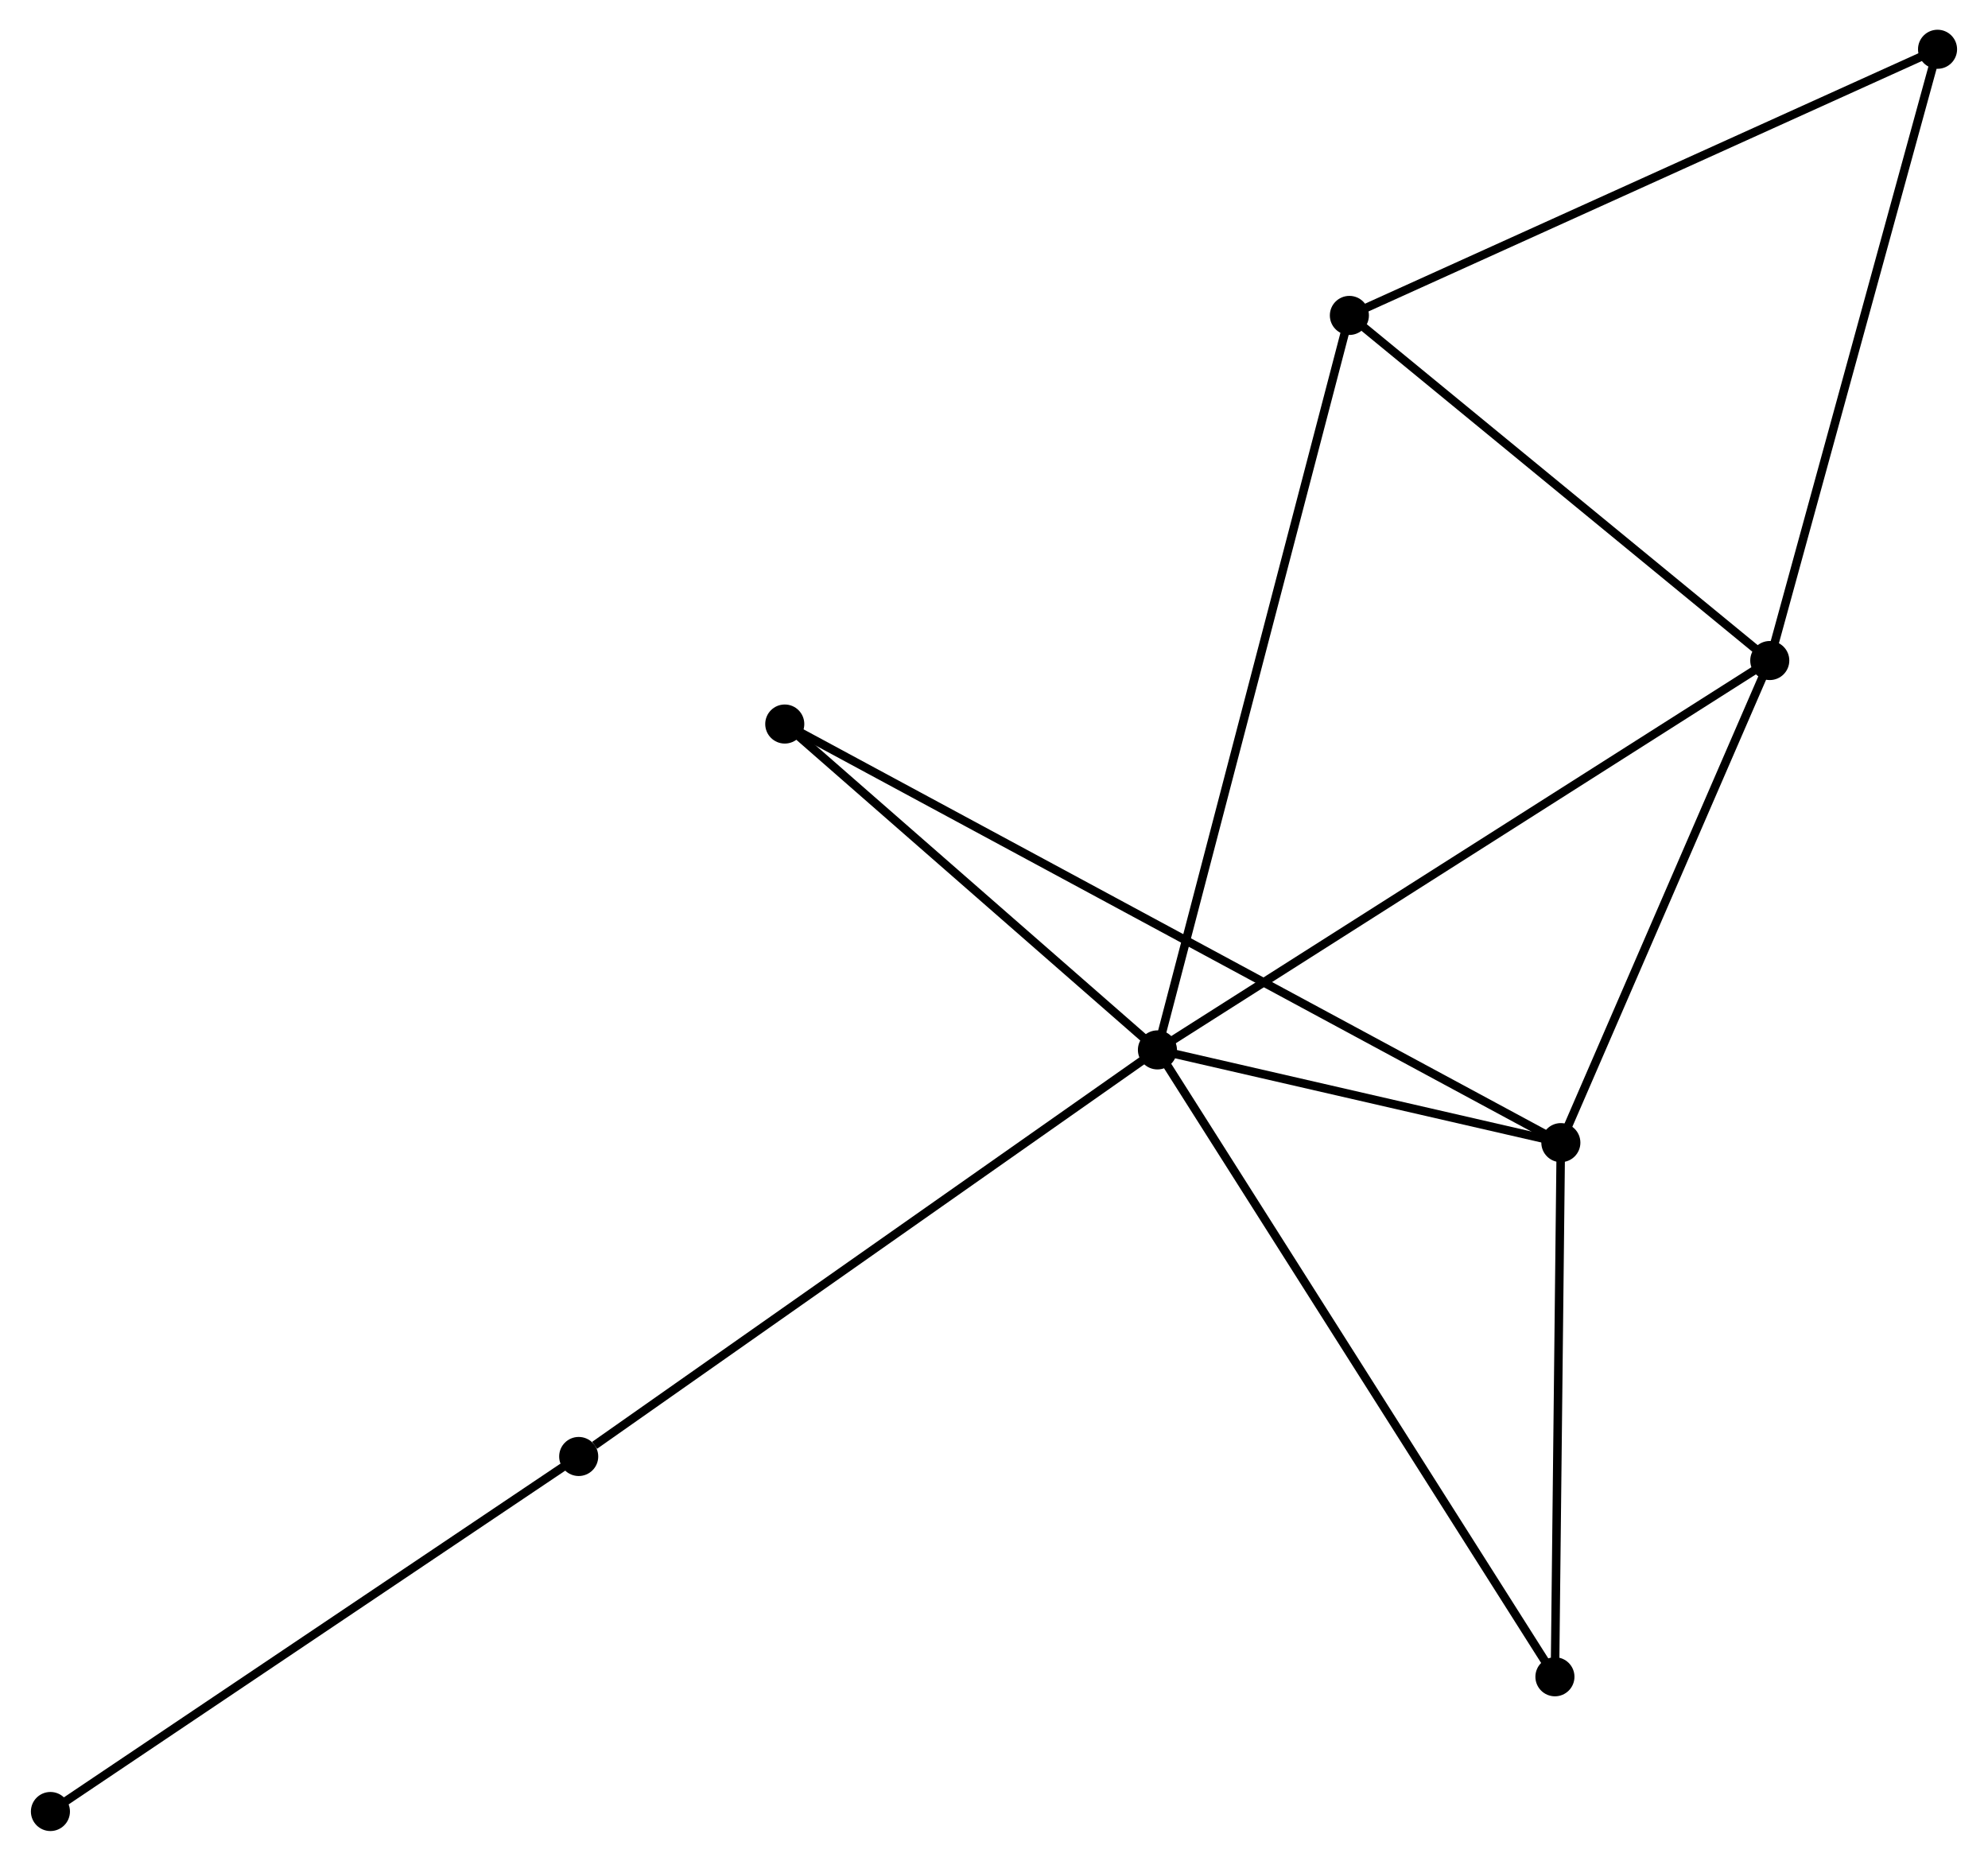 <?xml version="1.0" encoding="UTF-8" standalone="no"?>
<!DOCTYPE svg PUBLIC "-//W3C//DTD SVG 1.1//EN"
 "http://www.w3.org/Graphics/SVG/1.1/DTD/svg11.dtd">
<!-- Generated by graphviz version 2.36.0 (20140111.2315)
 -->
<!-- Title: %3 Pages: 1 -->
<svg width="234pt" height="219pt"
 viewBox="0.00 0.00 233.78 219.05" xmlns="http://www.w3.org/2000/svg" xmlns:xlink="http://www.w3.org/1999/xlink">
<g id="graph0" class="graph" transform="scale(1 1) rotate(0) translate(4 215.048)">
<title>%3</title>
<!-- 0 -->
<g id="node1" class="node"><title>0</title>
<ellipse fill="black" stroke="black" cx="132.131" cy="-91.455" rx="1.8" ry="1.8"/>
</g>
<!-- 1 -->
<g id="node2" class="node"><title>1</title>
<ellipse fill="black" stroke="black" cx="204.224" cy="-137.291" rx="1.8" ry="1.8"/>
</g>
<!-- 0&#45;&#45;1 -->
<g id="edge1" class="edge"><title>0&#45;&#45;1</title>
<path fill="none" stroke="black" d="M133.913,-92.588C143.887,-98.929 192.693,-129.96 202.504,-136.197"/>
</g>
<!-- 2 -->
<g id="node3" class="node"><title>2</title>
<ellipse fill="black" stroke="black" cx="179.627" cy="-80.539" rx="1.8" ry="1.8"/>
</g>
<!-- 0&#45;&#45;2 -->
<g id="edge2" class="edge"><title>0&#45;&#45;2</title>
<path fill="none" stroke="black" d="M134.172,-90.986C141.984,-89.19 169.938,-82.765 177.646,-80.994"/>
</g>
<!-- 3 -->
<g id="node4" class="node"><title>3</title>
<ellipse fill="black" stroke="black" cx="154.73" cy="-177.917" rx="1.8" ry="1.8"/>
</g>
<!-- 0&#45;&#45;3 -->
<g id="edge3" class="edge"><title>0&#45;&#45;3</title>
<path fill="none" stroke="black" d="M132.603,-93.261C135.544,-104.513 151.327,-164.898 154.26,-176.121"/>
</g>
<!-- 5 -->
<g id="node5" class="node"><title>5</title>
<ellipse fill="black" stroke="black" cx="178.93" cy="-17.66" rx="1.8" ry="1.8"/>
</g>
<!-- 0&#45;&#45;5 -->
<g id="edge4" class="edge"><title>0&#45;&#45;5</title>
<path fill="none" stroke="black" d="M133.108,-89.913C139.199,-80.31 171.883,-28.772 177.957,-19.193"/>
</g>
<!-- 6 -->
<g id="node6" class="node"><title>6</title>
<ellipse fill="black" stroke="black" cx="88.256" cy="-129.816" rx="1.8" ry="1.8"/>
</g>
<!-- 0&#45;&#45;6 -->
<g id="edge5" class="edge"><title>0&#45;&#45;6</title>
<path fill="none" stroke="black" d="M130.671,-92.731C124.01,-98.555 96.532,-122.58 89.766,-128.495"/>
</g>
<!-- 7 -->
<g id="node7" class="node"><title>7</title>
<ellipse fill="black" stroke="black" cx="63.995" cy="-43.593" rx="1.8" ry="1.8"/>
</g>
<!-- 0&#45;&#45;7 -->
<g id="edge6" class="edge"><title>0&#45;&#45;7</title>
<path fill="none" stroke="black" d="M130.447,-90.272C121.102,-83.707 75.692,-51.809 65.871,-44.91"/>
</g>
<!-- 1&#45;&#45;2 -->
<g id="edge7" class="edge"><title>1&#45;&#45;2</title>
<path fill="none" stroke="black" d="M203.406,-135.403C199.671,-126.786 184.266,-91.243 180.473,-82.492"/>
</g>
<!-- 1&#45;&#45;3 -->
<g id="edge8" class="edge"><title>1&#45;&#45;3</title>
<path fill="none" stroke="black" d="M202.577,-138.642C195.063,-144.811 164.065,-170.254 156.433,-176.519"/>
</g>
<!-- 4 -->
<g id="node8" class="node"><title>4</title>
<ellipse fill="black" stroke="black" cx="223.976" cy="-209.248" rx="1.8" ry="1.8"/>
</g>
<!-- 1&#45;&#45;4 -->
<g id="edge9" class="edge"><title>1&#45;&#45;4</title>
<path fill="none" stroke="black" d="M204.712,-139.07C207.421,-148.938 220.585,-196.895 223.432,-207.267"/>
</g>
<!-- 2&#45;&#45;5 -->
<g id="edge10" class="edge"><title>2&#45;&#45;5</title>
<path fill="none" stroke="black" d="M179.606,-78.725C179.506,-69.704 179.063,-29.717 178.954,-19.861"/>
</g>
<!-- 2&#45;&#45;6 -->
<g id="edge11" class="edge"><title>2&#45;&#45;6</title>
<path fill="none" stroke="black" d="M178.041,-81.394C166.95,-87.375 101.119,-122.879 89.886,-128.937"/>
</g>
<!-- 3&#45;&#45;4 -->
<g id="edge12" class="edge"><title>3&#45;&#45;4</title>
<path fill="none" stroke="black" d="M156.441,-178.691C165.938,-182.988 212.088,-203.869 222.07,-208.386"/>
</g>
<!-- 8 -->
<g id="node9" class="node"><title>8</title>
<ellipse fill="black" stroke="black" cx="1.8" cy="-1.8" rx="1.8" ry="1.8"/>
</g>
<!-- 7&#45;&#45;8 -->
<g id="edge13" class="edge"><title>7&#45;&#45;8</title>
<path fill="none" stroke="black" d="M62.458,-42.56C53.928,-36.828 12.477,-8.975 3.512,-2.95"/>
</g>
</g>
</svg>
